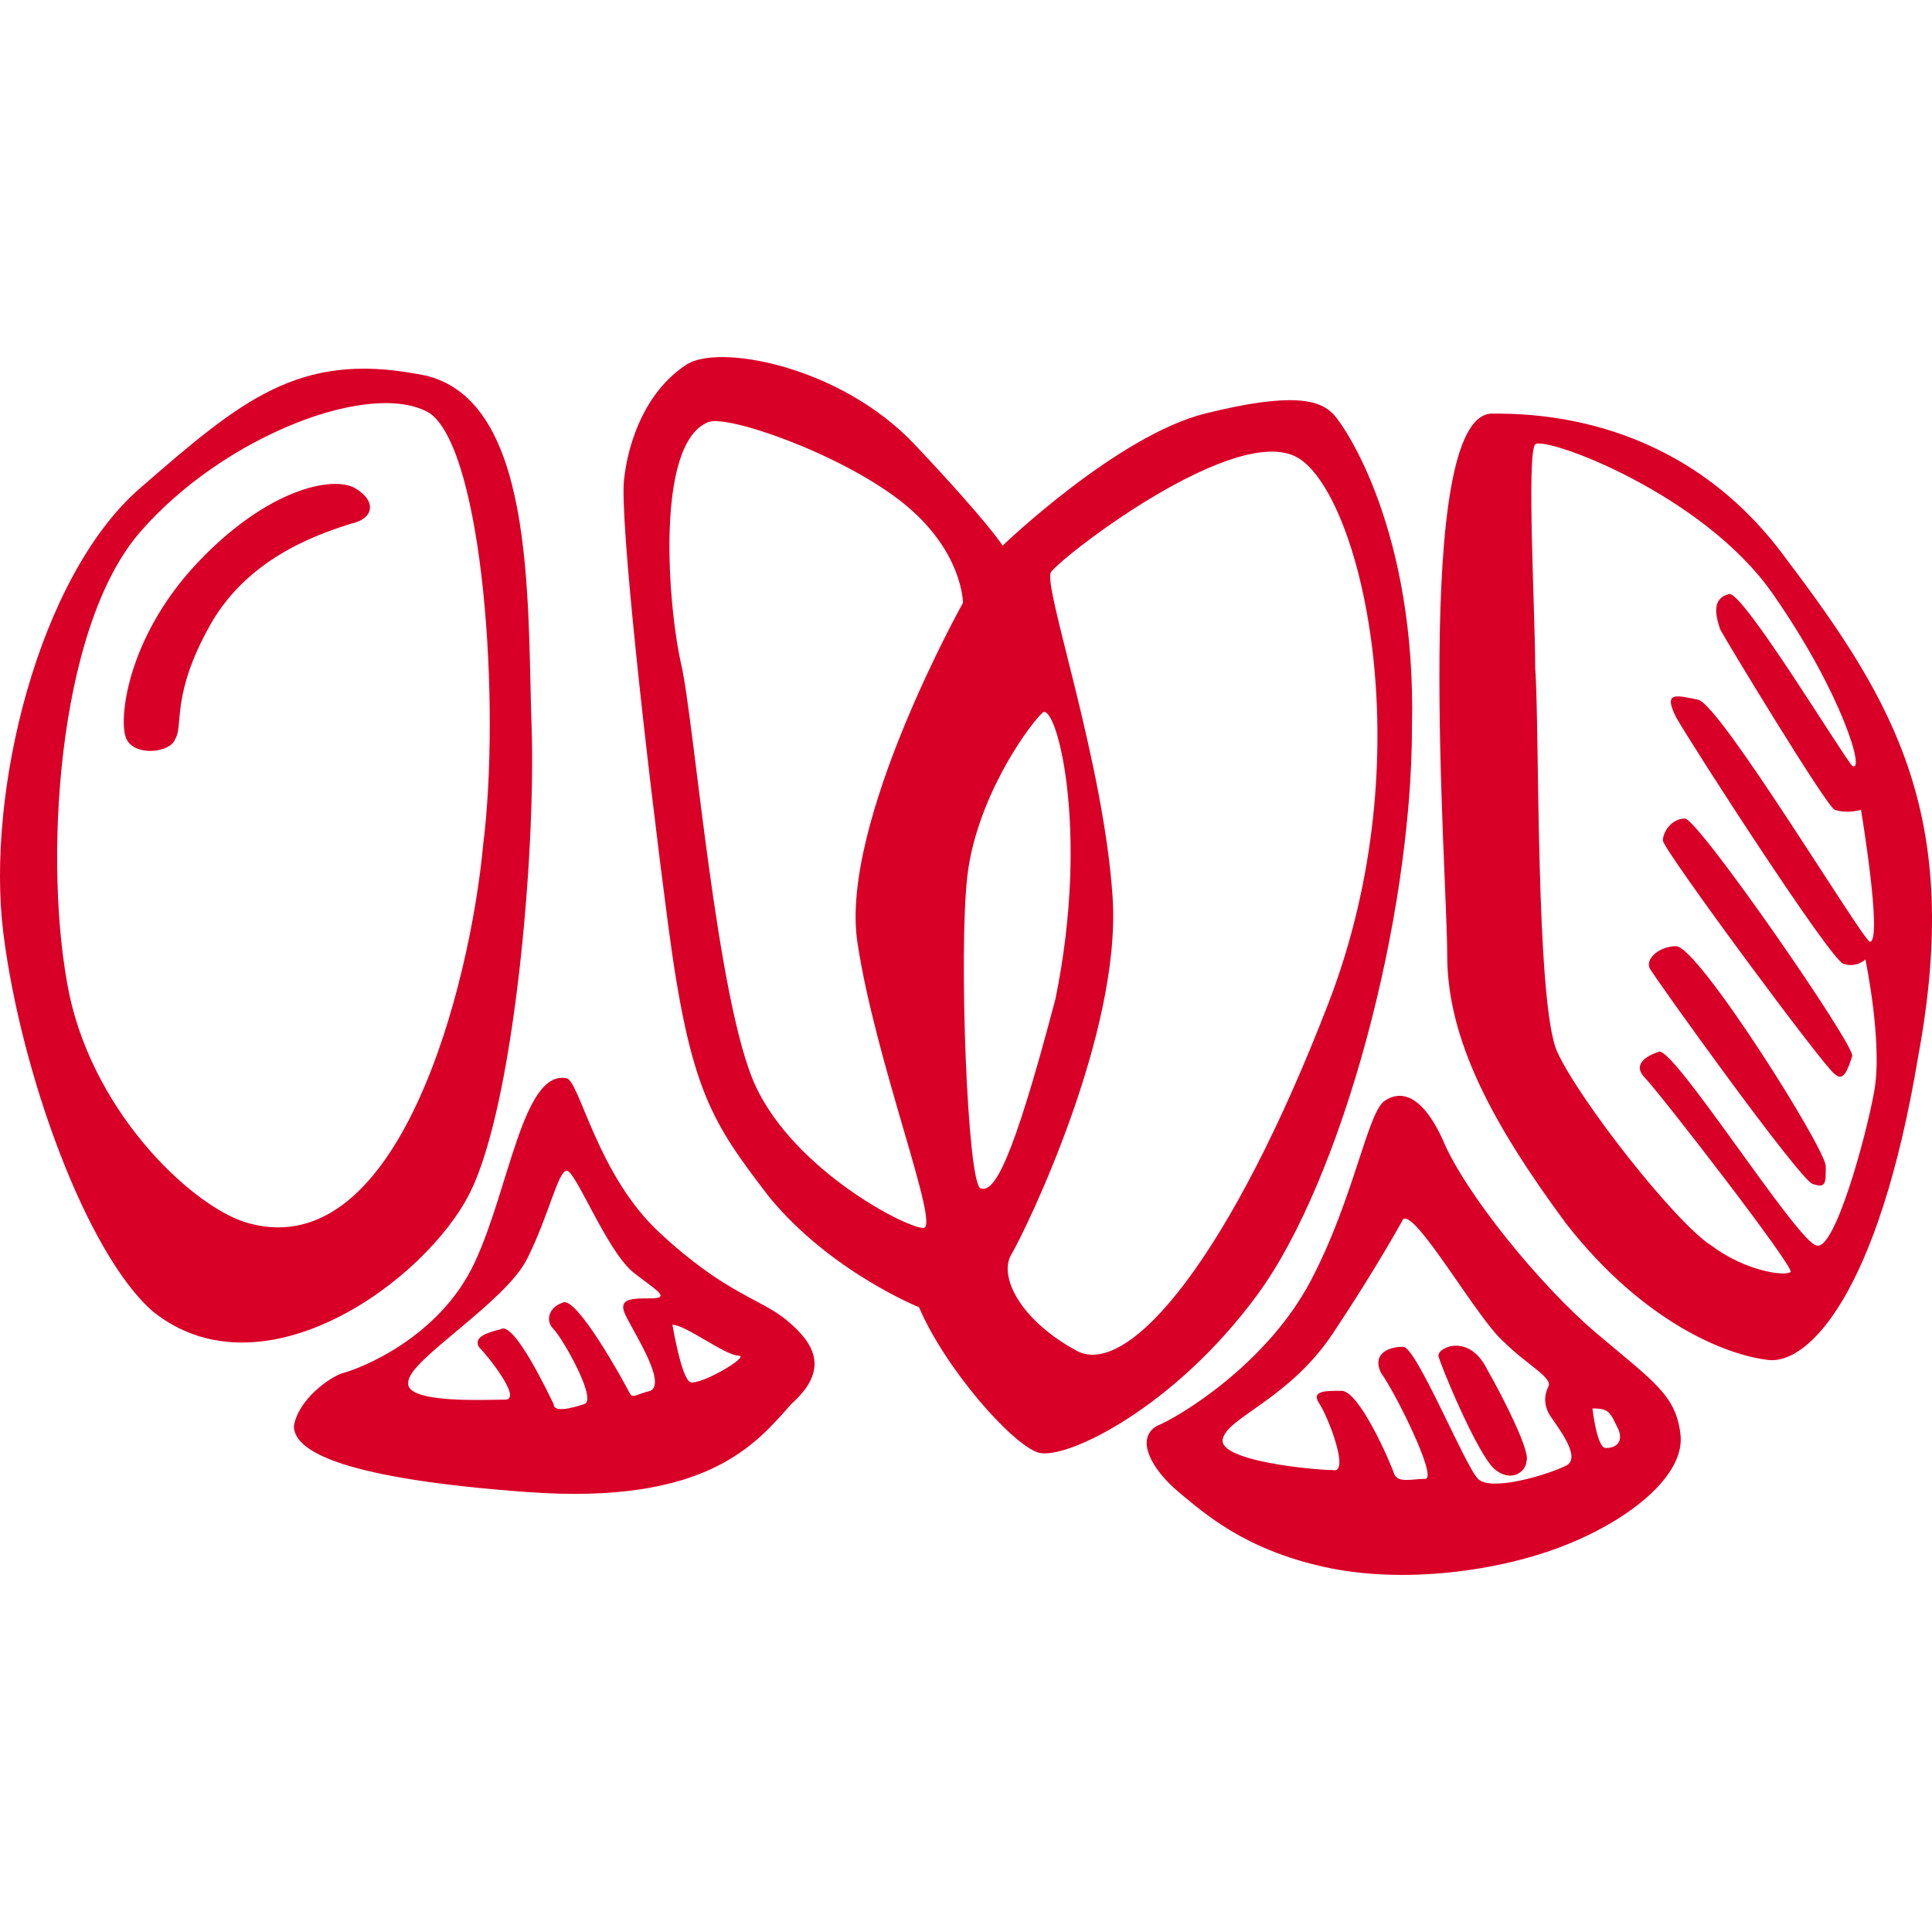 <?xml version="1.0" encoding="iso-8859-1"?>
<!-- Generator: Adobe Illustrator 18.1.1, SVG Export Plug-In . SVG Version: 6.00 Build 0)  -->
<svg xmlns="http://www.w3.org/2000/svg" xmlns:xlink="http://www.w3.org/1999/xlink" version="1.1" id="Capa_1" x="0px" y="0px" viewBox="0 0 43.889 43.889" style="enable-background:new 0 0 43.889 43.889;" xml:space="preserve" width="512px" height="512px">
<path id="renren" d="M10.676,27.095c1-2,1.5-7.7,1.4-10.6s0.1-7.6-2.6-8c-2.7-0.5-4,0.6-6.3,2.6s-3.5,6.9-3.1,10.1s1.9,7.3,3.4,8.6  C5.976,31.795,9.676,29.095,10.676,27.095z M5.676,27.795c-1.2-0.3-3.5-2.4-4.1-5.2c-0.6-2.9-0.3-8.3,1.6-10.5  c1.9-2.2,5.3-3.5,6.6-2.7c1.2,0.9,1.6,6.6,1.2,9.8C10.676,22.395,9.076,28.695,5.676,27.795z M28.576,29.395  c1.9-2.6,3.5-8.5,3.5-12.9c0.1-4.4-1.5-6.8-1.8-7.1s-0.9-0.5-2.9,0s-4.6,3-4.6,3s-0.3-0.5-2-2.3s-4.5-2.3-5.2-1.8  c-0.9,0.6-1.3,1.7-1.4,2.6s0.5,6.3,1,10.1c0.5,3.8,1,4.5,2.3,6.2c1.4,1.7,3.4,2.5,3.4,2.5c0.6,1.4,2.1,3.1,2.7,3.3  S26.676,31.995,28.576,29.395z M19.476,21.395c0.4,2.7,1.9,6.5,1.5,6.5s-2.9-1.3-3.8-3.2s-1.4-8.3-1.7-9.6s-0.6-5,0.6-5.5  c0.4-0.2,3,0.7,4.4,1.8s1.4,2.3,1.4,2.3S19.076,18.695,19.476,21.395z M22.276,26.995c-0.3-0.1-0.5-5.4-0.3-7.1s1.3-3.3,1.7-3.7  c0.3-0.3,1.1,2.6,0.3,6.5C22.976,26.495,22.576,27.095,22.276,26.995z M24.476,30.695c-1.3-0.7-1.8-1.7-1.5-2.2s2.5-5,2.3-8.1  s-1.6-7.1-1.4-7.4c0.3-0.4,4.2-3.4,5.6-2.6s2.9,6.7,0.7,12.4C27.976,28.495,25.676,31.295,24.476,30.695z M40.576,12.695  c-2.4-3.3-5.8-3.3-6.7-3.3c-1.8,0.1-1,10.4-1,12.3s1,3.8,2.7,6.1c1.8,2.3,3.7,3,4.6,3.1s2.5-1.5,3.4-6.9  C44.576,18.595,43.076,15.995,40.576,12.695z M42.576,24.795c-0.2,1.1-0.9,3.6-1.3,3.5c-0.4,0-3.3-4.6-3.6-4.4  c-0.3,0.1-0.6,0.3-0.3,0.6c0.3,0.3,3.4,4.3,3.3,4.4c-0.1,0.1-1,0-1.8-0.6c-0.8-0.5-3-3.3-3.5-4.4s-0.4-7.4-0.5-8.7  c0-1.2-0.2-4.9,0-5.1s3.8,1.1,5.4,3.4s2.1,4.1,1.8,3.9c-0.2-0.2-2.5-4-2.8-3.9c-0.4,0.1-0.3,0.5-0.2,0.8c0.1,0.2,2.4,4,2.6,4.1  c0.3,0.1,0.6,0,0.6,0s0.5,3,0.2,3c-0.2-0.1-3.4-5.4-3.9-5.5s-0.8-0.2-0.5,0.4c0.4,0.7,3.5,5.5,3.8,5.6s0.5-0.1,0.5-0.1  S42.776,23.695,42.576,24.795z M38.276,18.595c-0.3,0-0.5,0.3-0.5,0.5s3.7,5.2,3.9,5.3c0.2,0.2,0.3-0.1,0.4-0.4  C42.176,23.795,38.576,18.595,38.276,18.595z M38.076,21.495c-0.4,0-0.7,0.3-0.6,0.5c0.1,0.2,3.4,4.8,3.7,4.9s0.3,0,0.3-0.4  C41.476,26.095,38.576,21.495,38.076,21.495z M36.276,30.295c-1.3-1.1-3-3.2-3.5-4.4c-0.5-1.1-1-1.1-1.3-0.9  c-0.4,0.2-0.7,2.2-1.7,4.1s-3,3.1-3.5,3.3c-0.5,0.3-0.1,1,0.5,1.5s1.5,1.3,3.3,1.7c1.8,0.4,4,0.1,5.5-0.5s2.7-1.6,2.6-2.5  C38.076,31.695,37.576,31.395,36.276,30.295z M35.576,33.295c-0.4,0.2-1.7,0.6-2,0.3c-0.3-0.3-1.4-3-1.7-3c-0.4,0-0.7,0.2-0.5,0.6  c0.3,0.4,1.3,2.4,1,2.4s-0.6,0.1-0.7-0.1c-0.1-0.3-0.8-1.9-1.2-1.9s-0.7,0-0.5,0.3c0.2,0.3,0.7,1.6,0.3,1.5c-0.4,0-2.6-0.2-2.5-0.7  s1.5-0.9,2.5-2.4s1.6-2.6,1.6-2.6c0.3-0.2,1.7,2.3,2.3,2.8c0.5,0.5,1.1,0.8,1,1s-0.1,0.4,0,0.6  C35.276,32.295,35.976,33.095,35.576,33.295z M36.476,32.895c-0.2,0-0.3-0.9-0.3-0.9c0.4,0,0.4,0.1,0.6,0.5  C36.876,32.795,36.676,32.895,36.476,32.895z M32.676,30.795c0,0.1,0.9,2.3,1.3,2.6c0.4,0.3,0.7,0,0.7-0.2c0.1-0.2-0.5-1.4-0.9-2.1  C33.376,30.295,32.676,30.595,32.676,30.795z M17.876,29.995c-0.6-0.5-1.4-0.6-2.9-2c-1.4-1.3-1.8-3.4-2.1-3.5  c-1-0.2-1.3,2.5-2.1,4.2s-2.6,2.4-3,2.5c-0.3,0.1-1,0.6-1.1,1.2c0,0.6,1.2,1.2,5.3,1.5s5.2-1.1,6-2  C18.876,31.095,18.476,30.495,17.876,29.995z M14.776,29.495c-0.4,0-0.7,0-0.6,0.3c0.1,0.3,1,1.6,0.6,1.8c-0.4,0.1-0.4,0.2-0.5,0  s-1.2-2.2-1.5-2c-0.3,0.1-0.4,0.4-0.2,0.6s1,1.6,0.7,1.7s-0.7,0.2-0.7,0c-0.1-0.2-0.9-1.9-1.2-1.7c-0.4,0.1-0.6,0.2-0.5,0.4  c0.2,0.2,1,1.2,0.6,1.2s-2.3,0.1-2.2-0.4c0-0.5,2.2-1.8,2.7-2.8s0.7-2,0.9-2s0.9,1.8,1.5,2.3  C14.876,29.295,15.276,29.495,14.776,29.495z M15.676,31.395c-0.2-0.1-0.4-1.3-0.4-1.3c0.3,0,1.2,0.7,1.5,0.7  S15.876,31.495,15.676,31.395z M8.076,11.095c-0.5-0.3-2,0-3.6,1.7s-1.8,3.6-1.6,4s1,0.3,1.1,0c0.2-0.3-0.1-1,0.8-2.6  c0.9-1.6,2.6-2.1,3.2-2.3C8.476,11.795,8.576,11.395,8.076,11.095z" fill="#D80027"/>
<g>
</g>
<g>
</g>
<g>
</g>
<g>
</g>
<g>
</g>
<g>
</g>
<g>
</g>
<g>
</g>
<g>
</g>
<g>
</g>
<g>
</g>
<g>
</g>
<g>
</g>
<g>
</g>
<g>
</g>
</svg>
